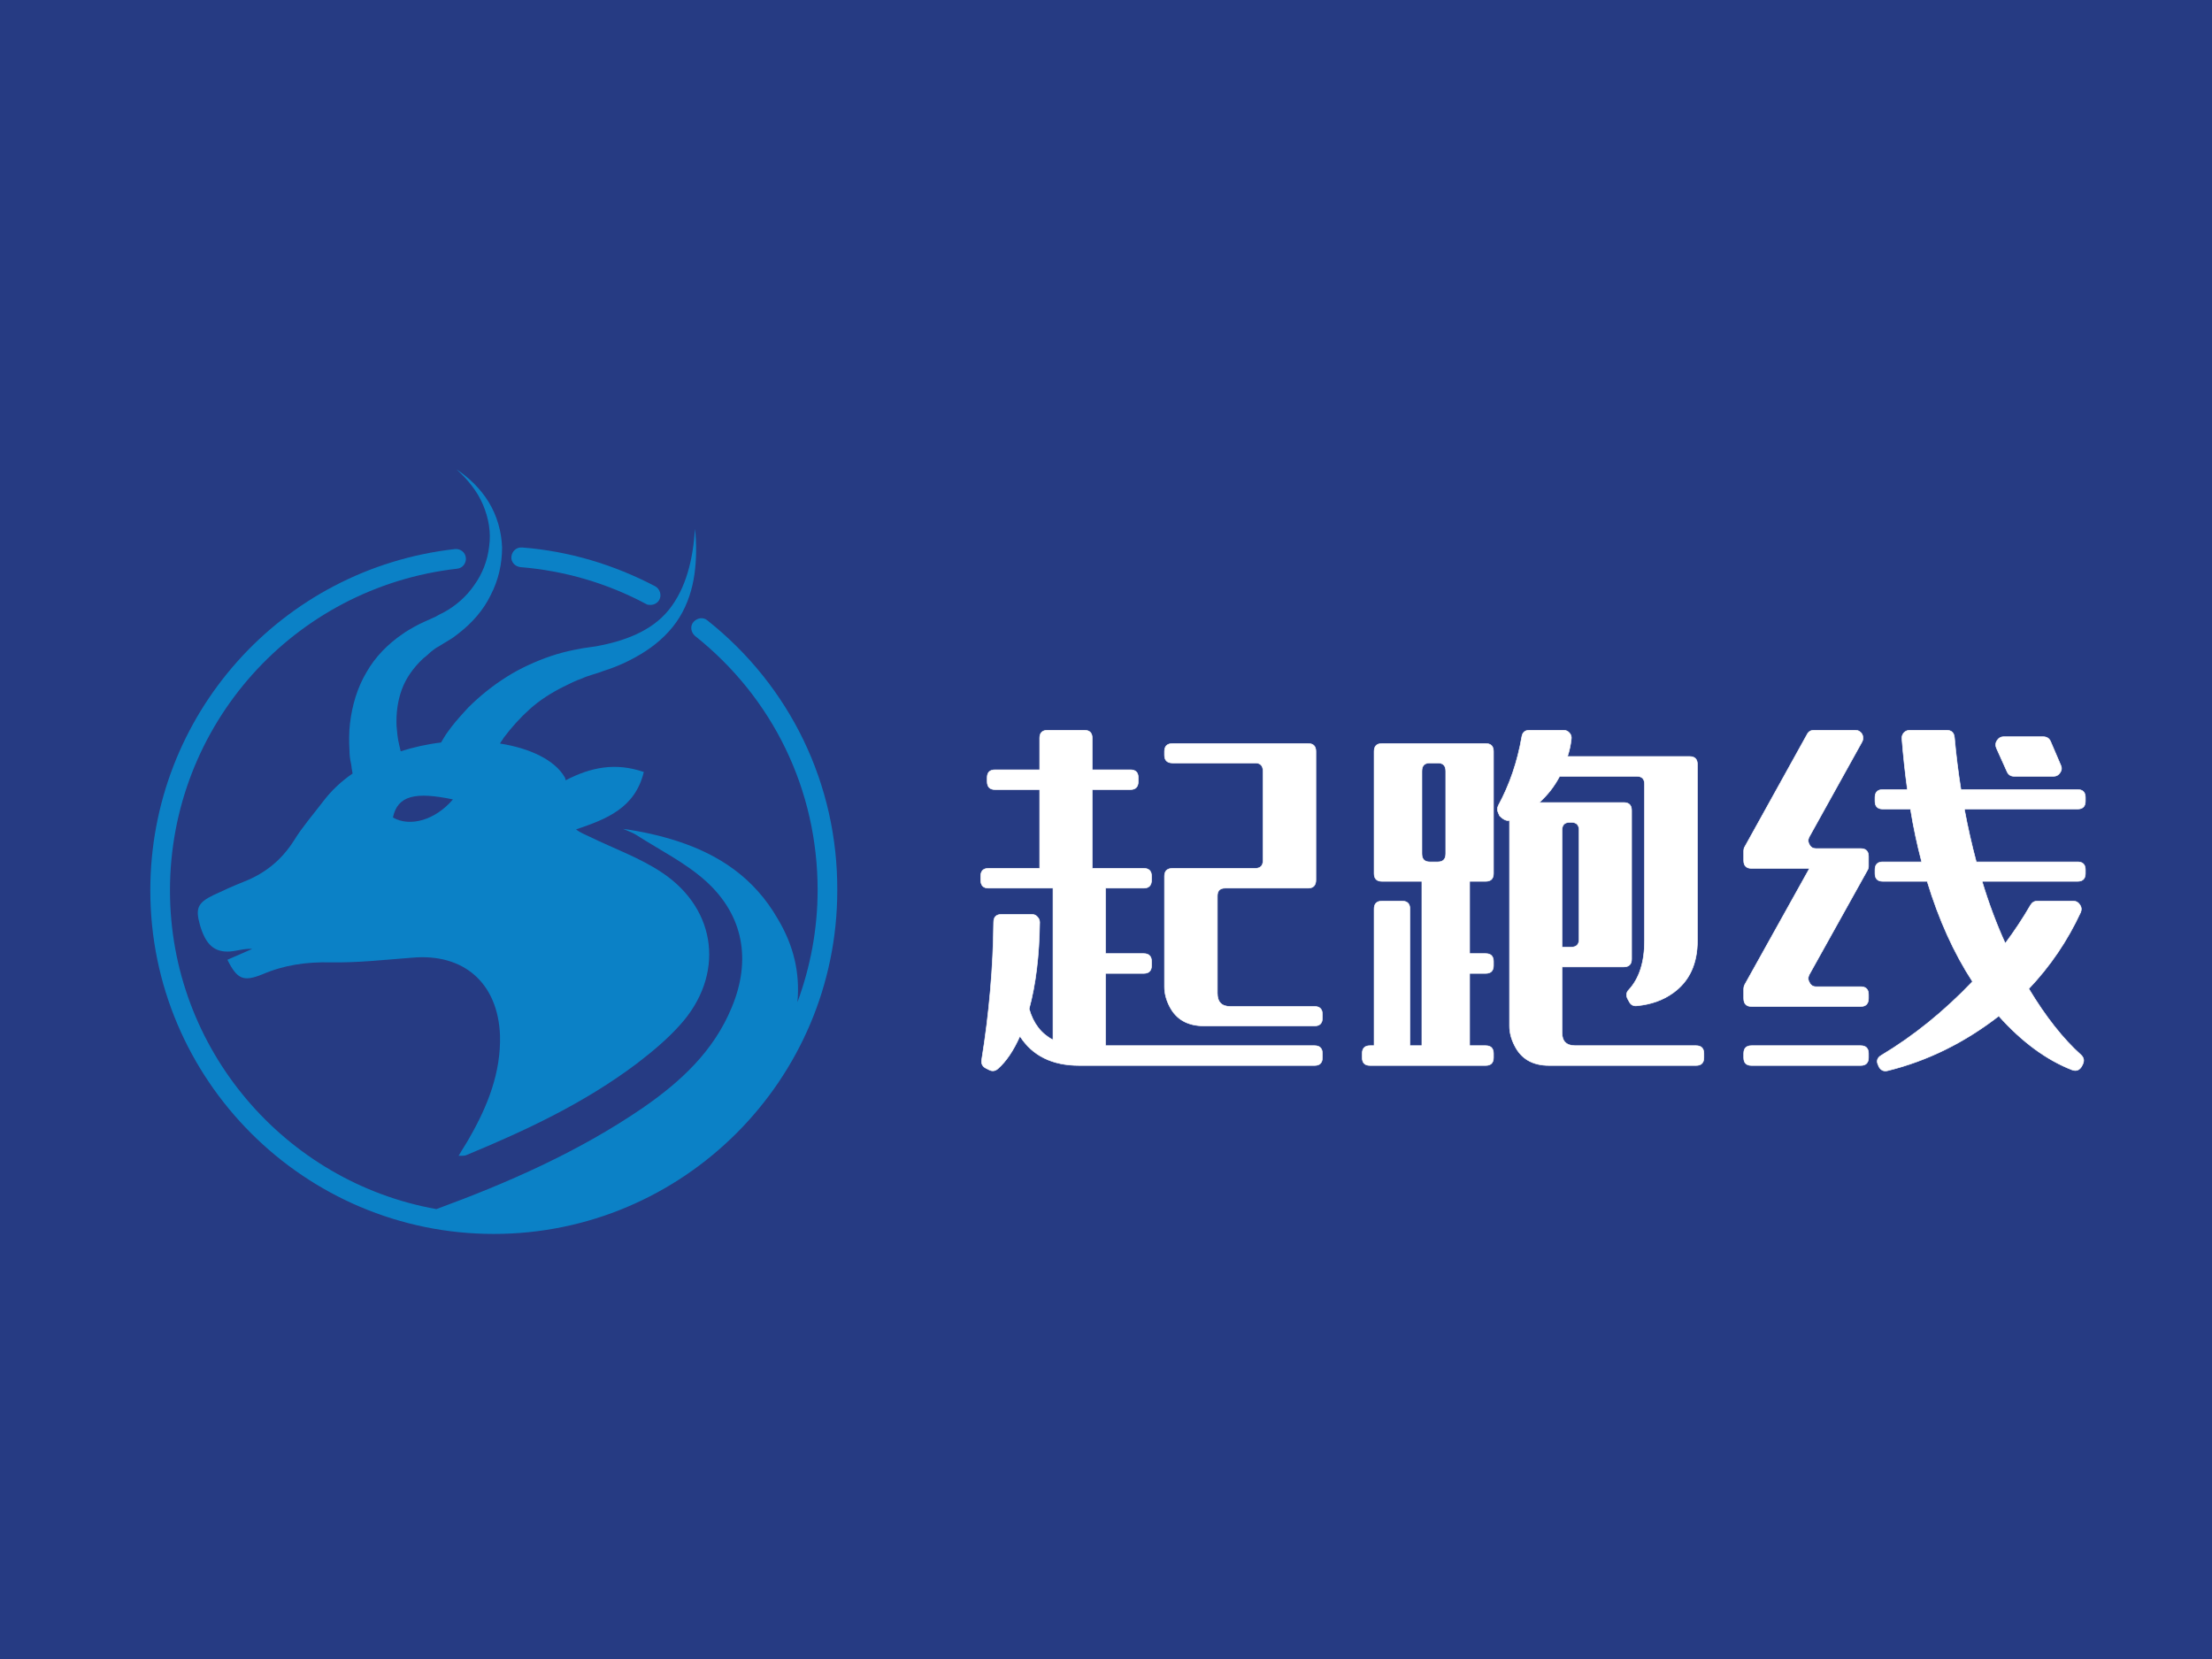 <?xml version="1.0"?>
<svg xmlns="http://www.w3.org/2000/svg" xmlns:xlink="http://www.w3.org/1999/xlink" data-noselect="" viewBox="0 0 800 600" width="1600" height="1200" preserveAspectRatio="none" version="1.1"><defs/> <g id="background" data-noselect=""><rect fill="rgb(38, 59, 131)" width="800" height="600" data-noselect=""/> <!----></g> <g id="shape_GFEU4wEUfK" transform="translate(54.365,169.758) rotate(0,124.225,138.256) scale(1,1)" filter="" style="cursor: move; opacity: 1;"><g><svg xmlns="http://www.w3.org/2000/svg" xmlns:xlink="http://www.w3.org/1999/xlink" version="1.1" id="&#x56FE;&#x5C42;_1" x="0px" y="0px" width="248.45" height="276.511" viewBox="33.5 26.2 132.801 147.8" style="enable-background:new 0 0 200 200;" xml:space="preserve" class="style-removed" preserveAspectRatio="none" data-parent="shape_GFEU4wEUfK">

<g>
	<path d="M141.2,55.4c-0.8-0.7-2-0.5-2.7,0.3c-0.7,0.8-0.5,2,0.3,2.7c15.1,12,23.7,29.8,23.7,49.1   c0,7.6-1.4,14.9-3.9,21.7c0.5-5.7-0.7-10.9-3.8-16.1c-4.6-8-11.4-12.4-19.3-15c-3.4-1.1-6.9-1.9-10.6-2.4c0.9,0.4,1.8,0.7,2.6,1.2   c4.5,2.9,9.4,5.3,13.4,8.9c7.3,6.6,8.8,15.3,5,24.4c-3.5,8.5-9.9,14.4-17.3,19.5c-12.3,8.4-25.9,14.4-39.8,19.5   c-29.2-5.2-51.5-30.9-51.5-61.6c0-31.9,23.9-58.6,55.5-62.2c1.1-0.1,1.8-1.1,1.7-2.1c-0.1-1.1-1.1-1.8-2.1-1.7   c-33.6,3.8-58.9,32.1-58.9,66c0,36.6,29.8,66.4,66.4,66.4c36.6,0,66.4-29.8,66.4-66.4C166.4,87.1,157.2,68.1,141.2,55.4z" fill="#0B81C6" stroke-width="0"/>
	<path d="M105.1,45.1c8.5,0.7,16.7,3.1,24.2,7.1c0.3,0.2,0.6,0.2,0.9,0.2c0.7,0,1.4-0.4,1.7-1c0.5-0.9,0.1-2.1-0.8-2.6   c-8-4.2-16.7-6.8-25.7-7.5c-1.1-0.1-2,0.7-2.1,1.8C103.2,44.1,104,45,105.1,45.1z" fill="#0B81C6" stroke-width="0"/>
	<path d="M97.8,33c1.1,2.6,1.6,5.4,1.2,8.1c-0.3,2.7-1.3,5.3-2.9,7.5c-1.5,2.2-3.6,4-5.8,5.2c-0.6,0.3-1.2,0.6-1.7,0.9   l-2,0.9c-0.7,0.3-1.5,0.7-2.2,1.1c-0.7,0.4-1.4,0.8-2.1,1.3c-2.8,1.9-5.3,4.4-7,7.4c-1.8,3-2.8,6.5-3.2,9.9   c-0.2,1.7-0.2,3.5-0.1,5.2c0,0.9,0.1,1.7,0.3,2.6c0.1,0.4,0.1,0.9,0.2,1.3l0.1,0.6c-2.2,1.5-4.1,3.3-5.7,5.4   c-1.9,2.5-4,4.9-5.6,7.5c-2.4,3.8-5.6,6.4-9.7,8c-2,0.8-4,1.7-5.9,2.6c-3.1,1.5-3.5,2.6-2.6,5.8c1.1,3.8,2.8,5.3,5.8,5.1   c1.4-0.1,2.7-0.6,4.3-0.5c-1.6,0.7-3.2,1.4-4.8,2.1c1.9,3.8,3.1,4.3,6.8,2.8c4.2-1.8,8.5-2.4,13.1-2.3c5.3,0.1,10.5-0.5,15.8-0.9   c10-0.9,16.6,4.9,17,15c0.2,7.2-2.4,13.7-5.9,19.8c-0.6,1.1-1.3,2.1-2.1,3.5c0.7,0,1.1,0,1.4-0.1c11.6-4.8,22.9-10.1,33-17.7   c3-2.3,5.9-4.7,8.4-7.5c8.6-9.5,7.3-22.2-3.4-29.4c-4.3-2.9-9.4-4.7-14.1-7c-0.8-0.4-1.7-0.7-2.6-1.4c5.9-2,11.4-4.1,13.1-11.1   c-5.5-1.9-10.3-0.9-15.1,1.6c-0.1-0.3-0.1-0.5-0.2-0.6c-1.9-3.3-6.7-5.6-12.5-6.5c0.2-0.4,0.5-0.7,0.7-1.1c1.5-2,3.2-3.9,5.1-5.6   c1.9-1.7,4.1-3.1,6.5-4.3c1.2-0.6,2.4-1.2,3.6-1.6c0.6-0.3,1.3-0.5,1.9-0.7c0.6-0.2,1.4-0.4,2.1-0.7c2.9-0.9,5.7-2.2,8.3-3.9   c2.6-1.7,4.9-3.9,6.5-6.5c1.6-2.6,2.5-5.5,2.9-8.4c0.4-2.9,0.4-5.8,0.1-8.7c-0.2,2.9-0.6,5.7-1.4,8.4c-0.8,2.7-2,5.2-3.7,7.3   c-1.7,2.1-3.9,3.6-6.3,4.7c-2.4,1.1-5,1.8-7.7,2.3l-2.1,0.3c-0.8,0.1-1.5,0.3-2.2,0.4c-1.5,0.3-3,0.7-4.5,1.2c-2.9,1-5.8,2.3-8.5,4   c-2.7,1.7-5.2,3.7-7.5,6c-1.1,1.2-2.2,2.4-3.2,3.7c-0.5,0.7-1,1.3-1.4,2c-0.2,0.3-0.4,0.7-0.6,1c-2.6,0.3-5.3,0.9-7.8,1.7   c-0.1-0.4-0.2-0.9-0.3-1.3c-0.3-1.2-0.4-2.4-0.5-3.6c-0.1-2.4,0.2-4.8,1-7c0.8-2.2,2.2-4.2,4.1-6c0.5-0.4,1-0.8,1.5-1.3   c0.5-0.4,1-0.8,1.6-1.1l0.8-0.5l1-0.6c0.7-0.4,1.4-0.9,2-1.4c2.6-2,4.8-4.5,6.2-7.4c1.5-2.9,2.2-6,2.2-9.2c-0.1-3.1-1-6.2-2.6-8.8   c-1.6-2.6-3.8-4.7-6.2-6.3C94.8,28.1,96.7,30.4,97.8,33z M92,90c-3.4,4-8.3,5.4-11.6,3.5C81.3,89.2,84.8,88.5,92,90z" fill="#0B81C6" stroke-width="0"/>
</g>
</svg></g></g><g id="shape_JUjLDkeAtk" transform="translate(227.378,-120.168) rotate(0,333.282,441.87) scale(1,1)" filter="" style="cursor: move; opacity: 1;"><g><svg xmlns="http://www.w3.org/2000/svg" xmlns:xlink="http://www.w3.org/1999/xlink" version="1.1" width="919.145" height="883.74" viewBox="0 0 919.145 883.74" data-parent="shape_JUjLDkeAtk"><g data-width="413.9299952096169" transform="translate(126.317, 0)"><path d="M6.17-89.29L22.32-89.29L22.32-100.76Q22.32-103.60 25.16-103.60L25.16-103.60L38.48-103.60Q41.32-103.60 41.32-100.76L41.32-100.76L41.32-89.29L55.13-89.29Q57.97-89.29 57.97-86.45L57.97-86.45L57.97-85.10Q57.97-82.14 55.13-82.14L55.13-82.14L41.32-82.14L41.32-53.65L59.94-53.65Q62.78-53.65 62.78-50.81L62.78-50.81L62.78-49.46Q62.78-46.50 59.94-46.50L59.94-46.50L46.13-46.50L46.13-22.82L59.94-22.82Q62.78-22.82 62.78-19.98L62.78-19.98L62.78-18.50Q62.78-15.66 59.94-15.66L59.94-15.66L46.13-15.66L46.13 10.48L121.73 10.48Q124.56 10.48 124.56 13.32L124.56 13.32L124.56 14.80Q124.56 17.64 121.73 17.64L121.73 17.64L36.63 17.64Q21.95 17.64 15.17 7.03L15.17 7.03Q11.72 14.80 7.28 18.75L7.28 18.75Q5.80 20.10 4.07 19.24L4.07 19.24L2.84 18.62Q0.99 17.64 1.36 15.54L1.36 15.54Q5.43-9.62 5.67-34.16L5.67-34.16Q5.67-37.00 8.51-37.00L8.51-37.00L19.49-37.00Q20.72-37.00 21.46-36.14L21.46-36.14Q22.32-35.27 22.32-34.16L22.32-34.16Q22.08-16.03 18.50-2.84L18.50-2.84Q20.72 5.06 27.13 8.39L27.13 8.39L27.13-46.50L3.82-46.50Q0.99-46.50 0.99-49.46L0.99-49.46L0.99-50.81Q0.99-53.65 3.82-53.65L3.82-53.65L22.32-53.65L22.32-82.14L6.17-82.14Q3.33-82.14 3.33-85.10L3.33-85.10L3.33-86.45Q3.33-89.29 6.17-89.29L6.17-89.29ZM67.46-50.81L67.46-10.85Q67.46-7.28 69.31-3.70L69.31-3.70Q72.89 3.33 81.77 3.33L81.77 3.33L121.73 3.33Q124.56 3.33 124.56 0.49L124.56 0.49L124.56-0.86Q124.56-3.70 121.73-3.70L121.73-3.70L91.26-3.70Q86.58-3.70 86.58-8.51L86.58-8.51L86.58-43.66Q86.58-46.50 89.41-46.50L89.41-46.50L119.38-46.50Q122.22-46.50 122.22-49.46L122.22-49.46L122.22-95.95Q122.22-98.79 119.38-98.79L119.38-98.79L70.42-98.79Q67.46-98.79 67.46-95.95L67.46-95.95L67.46-94.59Q67.46-91.76 70.42-91.76L70.42-91.76L100.27-91.76Q103.10-91.76 103.10-88.80L103.10-88.80L103.10-56.49Q103.10-53.65 100.27-53.65L100.27-53.65L70.42-53.65Q67.46-53.65 67.46-50.81L67.46-50.81Z" transform="translate(0 487.87) skewX(0)" fill="rgb(255, 255, 255)" stroke="rgb(255, 255, 255)" stroke-width="0.21" data-glyph-w="137.9766650698723" data-glyph-h="123.330078125" data-glyph-ascender="108.53046875000001" data-glyph-descender="-14.799609375000001"/><path d="M5.30-51.80L5.30-95.95Q5.30-98.79 8.14-98.79L8.14-98.79L45.63-98.79Q48.47-98.79 48.47-95.95L48.47-95.95L48.47-51.80Q48.47-48.96 45.63-48.96L45.63-48.96L39.84-48.96L39.84-22.82L45.63-22.82Q48.47-22.82 48.47-19.98L48.47-19.98L48.47-18.50Q48.47-15.66 45.63-15.66L45.63-15.66L39.84-15.66L39.84 10.48L45.63 10.48Q48.47 10.48 48.47 13.32L48.47 13.32L48.47 14.80Q48.47 17.64 45.63 17.64L45.63 17.64L3.82 17.64Q0.99 17.64 0.99 14.80L0.99 14.80L0.99 13.32Q0.99 10.48 3.82 10.48L3.82 10.48L5.30 10.48L5.30-38.97Q5.30-41.81 8.14-41.81L8.14-41.81L15.42-41.81Q18.25-41.81 18.25-38.97L18.25-38.97L18.25 10.48L22.57 10.48L22.57-48.96L8.14-48.96Q5.30-48.96 5.30-51.80L5.30-51.80ZM54.27-71.04L54.27 3.33Q54.27 6.91 56.12 10.48L56.12 10.48Q59.69 17.64 68.57 17.64L68.57 17.64L121.73 17.64Q124.56 17.64 124.56 14.80L124.56 14.80L124.56 13.32Q124.56 10.48 121.73 10.48L121.73 10.48L78.07 10.48Q73.26 10.48 73.26 5.80L73.26 5.80L73.26-18.01L95.58-18.01Q98.42-18.01 98.42-20.84L98.42-20.84L98.42-74.61Q98.42-77.45 95.58-77.45L95.58-77.45L64.99-77.45Q69.56-81.52 72.39-86.95L72.39-86.95L100.27-86.95Q103.10-86.95 103.10-84.11L103.10-84.11L103.10-27.50Q103.10-15.91 97.43-9.74L97.43-9.74Q96.07-8.39 96.94-6.54L96.94-6.54L97.55-5.43Q98.42-3.70 100.39-3.95L100.39-3.95Q108.04-4.69 113.46-8.63L113.46-8.63Q122.22-14.92 122.22-27.50L122.22-27.50L122.22-91.26Q122.22-94.10 119.38-94.10L119.38-94.10L75.23-94.10Q76.22-97.06 76.59-100.27L76.59-100.27Q76.83-101.62 75.97-102.61L75.97-102.61Q75.11-103.60 73.87-103.60L73.87-103.60L61.42-103.60Q59.08-103.60 58.71-101.25L58.71-101.25Q56.36-87.69 50.20-76.34L50.20-76.34Q49.58-74.98 50.20-73.75L50.20-73.75L50.69-72.64Q52.79-70.54 54.27-71.04L54.27-71.04ZM76.59-25.16L73.26-25.16L73.26-67.46Q73.26-70.30 76.09-70.30L76.09-70.30L76.59-70.30Q79.42-70.30 79.42-67.46L79.42-67.46L79.42-28.00Q79.42-25.16 76.59-25.16L76.59-25.16ZM31.20-58.95L31.20-88.80Q31.20-91.76 28.37-91.76L28.37-91.76L25.41-91.76Q22.57-91.76 22.57-88.80L22.57-88.80L22.57-58.95Q22.57-55.99 25.41-55.99L25.41-55.99L28.37-55.99Q31.20-55.99 31.20-58.95L31.20-58.95Z" transform="translate(137.977 487.87) skewX(0)" fill="rgb(255, 255, 255)" stroke="rgb(255, 255, 255)" stroke-width="0.21" data-glyph-w="137.9766650698723" data-glyph-h="123.330078125" data-glyph-ascender="108.53046875000001" data-glyph-descender="-14.799609375000001"/><path d="M24.79-53.65L3.82-53.65Q0.99-53.65 0.99-56.49L0.99-56.49L0.99-60.06Q0.99-60.80 1.36-61.42L1.36-61.42L23.93-102.12Q24.67-103.60 26.39-103.60L26.39-103.60L41.32-103.60Q42.92-103.60 43.78-102.24L43.78-102.24Q44.52-100.76 43.78-99.40L43.78-99.40L24.67-64.99Q23.93-63.64 24.79-62.16L24.79-62.16Q25.53-60.80 27.13-60.80L27.13-60.80L43.29-60.80Q46.13-60.80 46.13-57.97L46.13-57.97L46.13-54.39Q46.13-53.65 45.76-53.03L45.76-53.03L24.67-15.17Q23.93-13.69 24.79-12.33L24.79-12.33Q25.53-10.85 27.13-10.85L27.13-10.85L43.29-10.85Q46.13-10.85 46.13-8.02L46.13-8.02L46.13-6.66Q46.13-3.70 43.29-3.70L43.29-3.70L3.82-3.70Q0.99-3.70 0.99-6.66L0.99-6.66L0.99-10.11Q0.99-10.85 1.36-11.59L1.36-11.59L24.79-53.65ZM122.84-37.74Q115.68-22.32 104.09-10.11L104.09-10.11Q113.22 5.06 122.96 13.81L122.96 13.81Q124.56 15.29 123.58 17.27L123.58 17.27L123.33 17.76Q122.10 20.10 119.75 19.24L119.75 19.24Q105.82 13.81 93.24-0.25L93.24-0.25Q74.61 14.18 53.16 19.49L53.16 19.49Q50.94 20.10 49.83 18.01L49.83 18.01L49.70 17.64Q48.47 15.29 50.81 13.94L50.81 13.94Q68.32 3.45 83.74-12.70L83.74-12.70Q73.63-28.24 67.34-48.96L67.34-48.96L51.31-48.96Q48.47-48.96 48.47-51.80L48.47-51.80L48.47-53.16Q48.47-55.99 51.31-55.99L51.31-55.99L65.36-55.99Q62.90-65.24 61.30-75.11L61.30-75.11L51.31-75.11Q48.47-75.11 48.47-77.94L48.47-77.94L48.47-79.30Q48.47-82.14 51.31-82.14L51.31-82.14L60.19-82.14Q58.95-91.14 58.21-100.51L58.21-100.51Q58.09-101.75 58.95-102.73L58.95-102.73Q59.82-103.60 61.05-103.60L61.05-103.60L74.37-103.60Q76.96-103.60 77.20-101.01L77.20-101.01Q78.07-91.39 79.55-82.14L79.55-82.14L121.73-82.14Q124.56-82.14 124.56-79.30L124.56-79.30L124.56-77.94Q124.56-75.11 121.73-75.11L121.73-75.11L80.78-75.11Q82.63-65.24 85.10-55.99L85.10-55.99L121.73-55.99Q124.56-55.99 124.56-53.16L124.56-53.16L124.56-51.80Q124.56-48.96 121.73-48.96L121.73-48.96L87.19-48.96Q90.77-37.12 95.58-26.52L95.58-26.52Q100.64-33.30 104.71-40.33L104.71-40.33Q105.57-41.81 107.17-41.81L107.17-41.81L120.25-41.81Q121.73-41.81 122.59-40.45L122.59-40.45Q123.45-39.22 122.84-37.74L122.84-37.74ZM96.20-88.67L92.37-97.18Q91.76-98.66 92.62-99.90L92.62-99.90Q93.48-101.25 94.96-101.25L94.96-101.25L109.27-101.25Q111.24-101.25 111.98-99.53L111.98-99.53L115.68-90.89Q116.30-89.54 115.44-88.30L115.44-88.30Q114.57-86.95 113.09-86.95L113.09-86.95L98.79-86.95Q96.94-86.95 96.20-88.67L96.20-88.67ZM3.82 10.48L43.29 10.48Q46.13 10.48 46.13 13.32L46.13 13.32L46.13 14.80Q46.13 17.64 43.29 17.64L43.29 17.64L3.82 17.64Q0.99 17.64 0.99 14.80L0.99 14.80L0.99 13.32Q0.99 10.48 3.82 10.48L3.82 10.48Z" transform="translate(275.953 487.87) skewX(0)" fill="rgb(255, 255, 255)" stroke="rgb(255, 255, 255)" stroke-width="0.21" data-glyph-w="137.9766650698723" data-glyph-h="123.330078125" data-glyph-ascender="108.53046875000001" data-glyph-descender="-14.799609375000001"/></g></svg></g></g>  <!----></svg>
